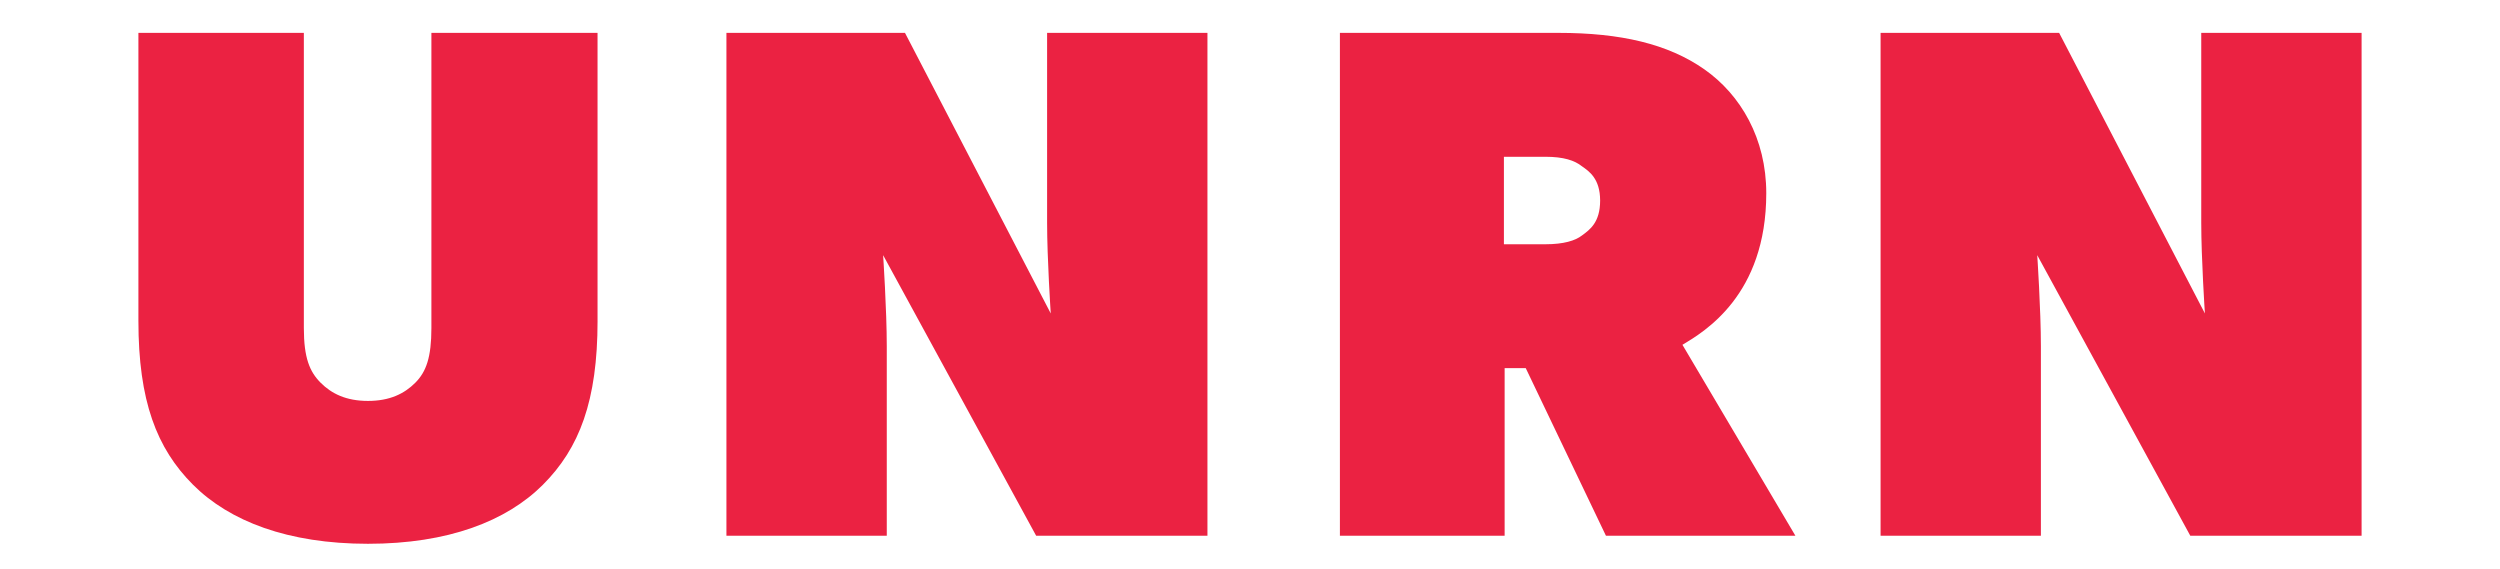 <?xml version="1.0" encoding="UTF-8" standalone="no"?>
<!-- Generator: Adobe Illustrator 16.0.0, SVG Export Plug-In . SVG Version: 6.00 Build 0)  -->

<svg
   version="1.1"
   id="Layer_1"
   x="0px"
   y="0px"
   width="93.764"
   height="21.327"
   viewBox="0 0 93.764 21.327"
   enable-background="new 0 0 220 21.01"
   xml:space="preserve"
   sodipodi:docname="unrn_logo.svg"
   inkscape:version="1.4.2 (ebf0e940d0, 2025-05-08)"
   inkscape:export-filename="unrn_logo.png"
   inkscape:export-xdpi="453.34308"
   inkscape:export-ydpi="453.34308"
   xmlns:inkscape="http://www.inkscape.org/namespaces/inkscape"
   xmlns:sodipodi="http://sodipodi.sourceforge.net/DTD/sodipodi-0.dtd"
   xmlns="http://www.w3.org/2000/svg"
   xmlns:svg="http://www.w3.org/2000/svg"><defs
   id="defs34">
	
	
	
</defs><sodipodi:namedview
   id="namedview34"
   pagecolor="#ffffff"
   bordercolor="#000000"
   borderopacity="0.25"
   inkscape:showpageshadow="2"
   inkscape:pageopacity="0.0"
   inkscape:pagecheckerboard="0"
   inkscape:deskcolor="#d1d1d1"
   inkscape:zoom="9.0909092"
   inkscape:cx="41.36"
   inkscape:cy="21.34"
   inkscape:window-width="1600"
   inkscape:window-height="831"
   inkscape:window-x="0"
   inkscape:window-y="0"
   inkscape:window-maximized="1"
   inkscape:current-layer="Layer_1"
   inkscape:export-bgcolor="#ffffffff" />

<g
   id="g4"
   transform="translate(5.191,-0.087)">
		<path
   fill="#eb2242"
   d="m 17.221,12.117 c 0,3.007 -0.683,4.784 -2.05,6.151 -1.367,1.366 -3.554,2.214 -6.561,2.214 -3.007,0 -5.193,-0.848 -6.561,-2.214 C 0.683,16.901 0,15.125 0,12.117 V 1.32 h 6.205 v 11.07 c 0,1.121 0.219,1.64 0.629,2.051 0.409,0.41 0.956,0.683 1.776,0.683 0.82,0 1.367,-0.273 1.776,-0.683 0.41,-0.411 0.603,-0.957 0.603,-2.051 V 1.32 h 6.231 v 10.797 z"
   id="path1" />
		<path
   fill="#eb2242"
   d="M 40.095,20.181 H 33.671 L 27.931,9.657 c 0,0 0.137,2.051 0.137,3.417 v 7.107 H 22.054 V 1.32 h 6.697 l 5.467,10.523 c 0,0 -0.137,-2.05 -0.137,-3.417 V 1.32 h 6.014 z"
   id="path2" />
		<path
   fill="#eb2242"
   d="m 62.147,20.181 h -7.106 l -3.008,-6.287 h -0.792 v 6.287 H 45.063 V 1.32 h 8.2 c 2.323,0 4.101,0.41 5.467,1.366 1.367,0.957 2.324,2.597 2.324,4.647 0,3.827 -2.324,5.194 -3.144,5.686 z M 54.139,6.322 C 53.866,6.104 53.455,5.967 52.772,5.967 h -1.558 v 3.281 h 1.558 c 0.684,0 1.121,-0.136 1.367,-0.328 C 54.44,8.701 54.823,8.427 54.823,7.608 54.822,6.787 54.412,6.513 54.139,6.322 Z"
   id="path3" />
		<path
   fill="#eb2242"
   d="M 83.382,20.181 H 76.958 L 71.217,9.657 c 0,0 0.137,2.051 0.137,3.417 v 7.107 H 65.341 V 1.32 h 6.697 l 5.467,10.523 c 0,0 -0.137,-2.05 -0.137,-3.417 V 1.32 h 6.014 z"
   id="path4" />
	</g>
</svg>

